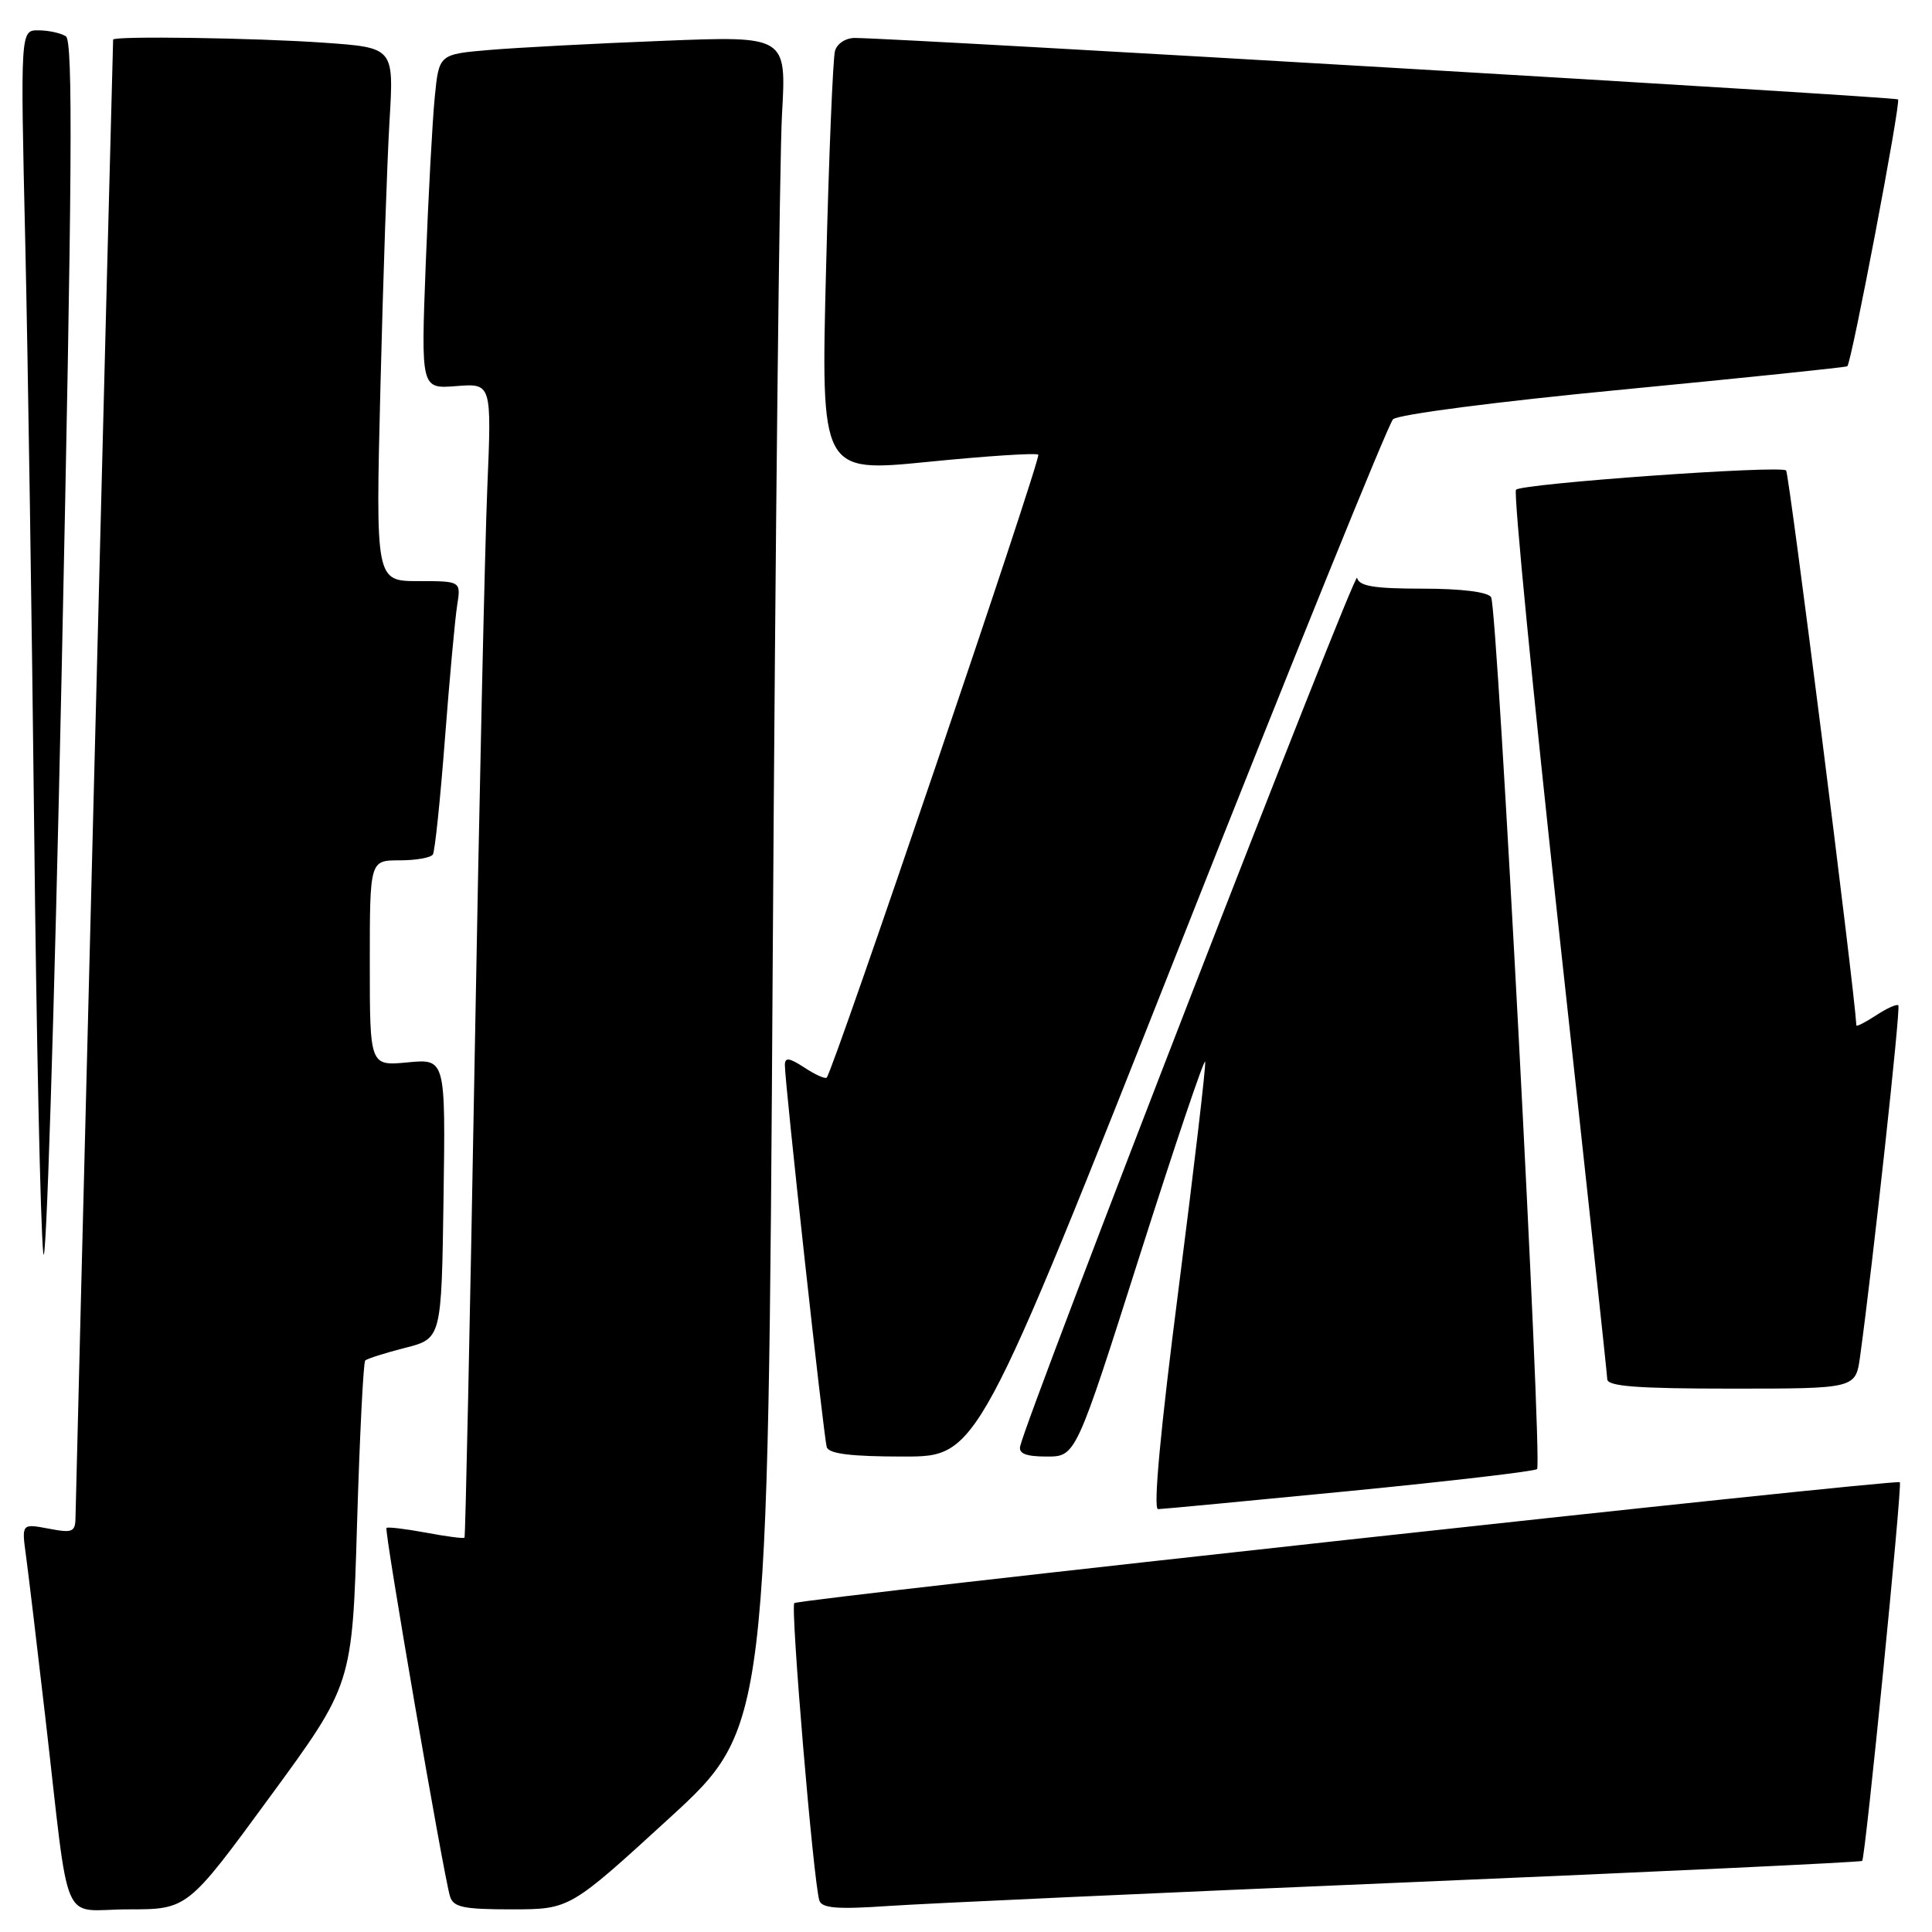 <?xml version="1.0" encoding="UTF-8" standalone="no"?>
<!DOCTYPE svg PUBLIC "-//W3C//DTD SVG 1.1//EN" "http://www.w3.org/Graphics/SVG/1.1/DTD/svg11.dtd" >
<svg xmlns="http://www.w3.org/2000/svg" xmlns:xlink="http://www.w3.org/1999/xlink" version="1.1" viewBox="0 0 256 256">
 <g >
 <path fill="currentColor"
d=" M 35.76 238.10 C 46.68 223.20 46.68 223.20 47.31 201.96 C 47.66 190.27 48.15 180.52 48.39 180.28 C 48.63 180.03 51.01 179.28 53.67 178.60 C 58.50 177.37 58.50 177.37 58.77 158.83 C 59.04 140.29 59.04 140.29 54.02 140.77 C 49.00 141.25 49.00 141.25 49.00 127.63 C 49.00 114.00 49.00 114.00 52.94 114.00 C 55.11 114.00 57.10 113.65 57.36 113.22 C 57.63 112.79 58.34 105.93 58.95 97.97 C 59.56 90.01 60.29 82.04 60.57 80.25 C 61.09 77.00 61.09 77.00 55.43 77.00 C 49.77 77.00 49.77 77.00 50.41 51.25 C 50.76 37.09 51.30 21.18 51.62 15.91 C 52.19 6.31 52.19 6.31 42.94 5.66 C 33.97 5.02 15.01 4.74 14.99 5.25 C 14.89 7.70 10.02 199.20 10.01 200.86 C 10.00 203.03 9.70 203.17 6.43 202.55 C 2.86 201.88 2.86 201.88 3.45 206.19 C 3.77 208.56 4.92 218.15 6.00 227.50 C 9.33 256.33 7.90 253.00 16.99 253.00 C 24.85 253.00 24.85 253.00 35.76 238.10 Z  M 88.63 240.97 C 101.76 228.95 101.76 228.95 102.39 127.22 C 102.74 71.28 103.29 20.83 103.62 15.13 C 104.21 4.76 104.21 4.76 87.85 5.41 C 78.86 5.76 68.50 6.31 64.84 6.62 C 58.17 7.19 58.17 7.19 57.61 12.84 C 57.30 15.95 56.76 25.93 56.41 35.02 C 55.78 51.53 55.78 51.53 60.46 51.16 C 65.15 50.79 65.15 50.79 64.57 64.64 C 64.25 72.26 63.49 106.62 62.88 141.00 C 62.27 175.38 61.67 203.61 61.55 203.75 C 61.43 203.89 59.12 203.59 56.42 203.08 C 53.71 202.58 51.37 202.30 51.21 202.46 C 50.89 202.77 58.73 248.24 59.62 251.25 C 60.05 252.72 61.36 253.00 67.82 253.00 C 75.50 252.99 75.50 252.99 88.63 240.97 Z  M 186.47 249.42 C 219.46 248.03 246.58 246.75 246.75 246.58 C 247.17 246.17 252.08 196.74 251.74 196.40 C 251.29 195.95 105.81 211.86 105.25 212.42 C 104.72 212.94 107.79 249.43 108.57 251.83 C 108.90 252.85 110.95 253.02 117.75 252.55 C 122.56 252.22 153.49 250.81 186.47 249.42 Z  M 178.82 197.57 C 192.20 196.26 203.38 194.95 203.67 194.66 C 204.41 193.93 198.43 80.51 197.58 79.13 C 197.15 78.44 193.67 78.00 188.51 78.00 C 182.06 78.00 180.07 77.67 179.82 76.56 C 179.56 75.40 136.29 186.93 135.18 191.63 C 134.95 192.61 135.96 193.00 138.70 193.00 C 142.55 193.00 142.55 193.00 151.00 166.43 C 155.65 151.82 159.56 140.23 159.69 140.68 C 159.82 141.13 158.23 154.66 156.17 170.75 C 153.77 189.37 152.78 199.99 153.45 199.97 C 154.03 199.96 165.45 198.87 178.82 197.57 Z  M 156.50 124.85 C 171.32 87.36 183.96 56.19 184.58 55.56 C 185.22 54.92 198.40 53.21 215.11 51.61 C 231.27 50.05 244.63 48.67 244.78 48.53 C 245.35 48.01 251.90 13.56 251.50 13.17 C 251.16 12.83 120.17 5.11 113.32 5.03 C 112.08 5.01 110.92 5.76 110.64 6.75 C 110.37 7.71 109.83 20.67 109.46 35.55 C 108.77 62.61 108.77 62.61 122.95 61.20 C 130.74 60.42 137.33 59.99 137.58 60.25 C 138.00 60.67 110.40 141.94 109.54 142.79 C 109.34 142.99 108.01 142.40 106.59 141.46 C 104.56 140.14 104.00 140.07 104.00 141.13 C 103.99 143.46 109.14 190.43 109.55 191.75 C 109.83 192.64 112.77 193.00 119.75 193.00 C 129.55 193.00 129.55 193.00 156.50 124.85 Z  M 246.47 179.75 C 248.15 167.55 251.87 133.53 251.54 133.21 C 251.34 133.01 250.01 133.60 248.59 134.54 C 247.16 135.47 245.99 136.07 245.98 135.87 C 245.71 130.97 237.07 62.73 236.67 62.34 C 235.95 61.62 201.73 64.07 200.88 64.89 C 200.53 65.23 203.11 91.60 206.59 123.50 C 210.08 155.40 212.95 182.06 212.97 182.75 C 212.99 183.70 216.97 184.00 229.44 184.00 C 245.88 184.00 245.88 184.00 246.47 179.75 Z  M 8.73 4.81 C 8.05 4.38 6.42 4.02 5.10 4.02 C 2.70 4.00 2.70 4.00 3.35 32.25 C 3.70 47.79 4.23 82.77 4.53 110.00 C 4.82 137.23 5.36 162.43 5.73 166.00 C 6.09 169.57 7.19 134.94 8.17 89.04 C 9.57 23.27 9.69 5.42 8.73 4.81 Z "/>
</g>
</svg>